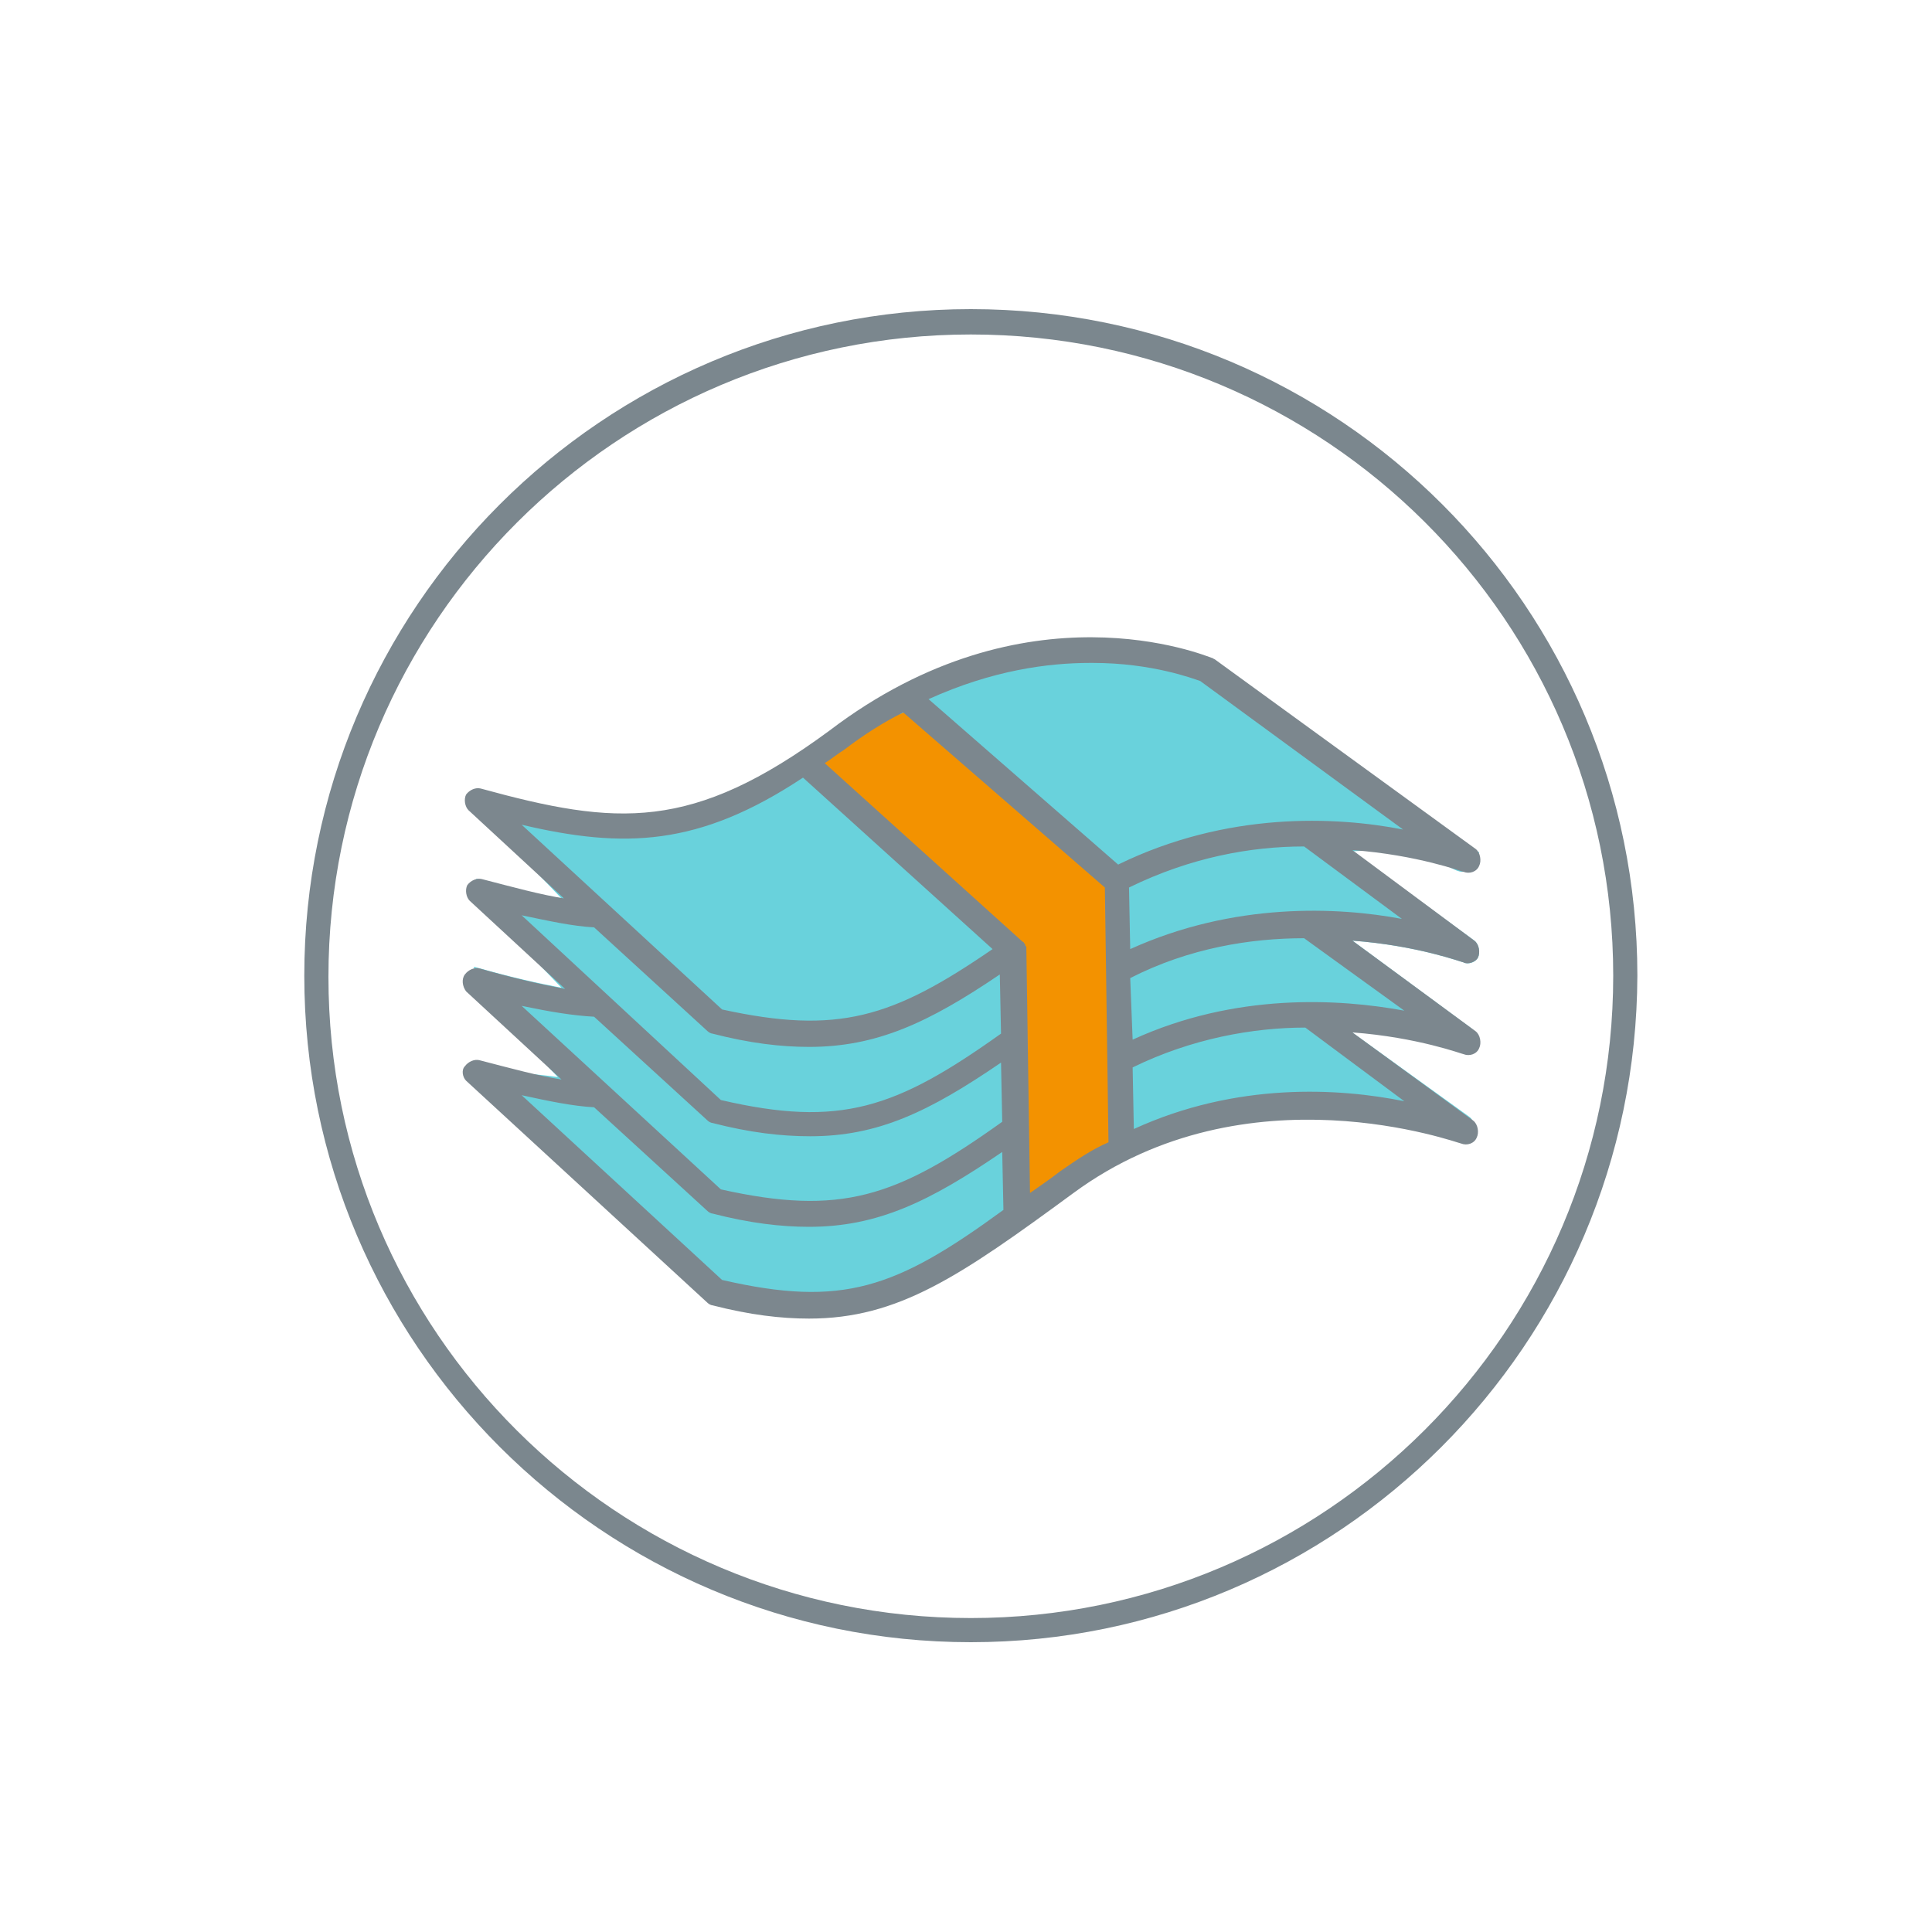 <svg xmlns="http://www.w3.org/2000/svg" viewBox="0 0 160 160" class="undefined"><style>.a{fill:#69D2DC;}.b{fill:#F39200;}.c{fill:#7B878E;}.d{fill:#7C878E;}</style><path d="M122.4 79.3c0.2-0.4 0.1-1.1-0.3-1.4L112 70.5c6.8-0.4 8 1.7 9.1 1.7 1.1 0 1.1-0.9 1.3-1.4 0.2-0.4 0.1-0.1-0.3-0.4l-21.6-15.5c-0.1 0-0.1-0.1-0.2-0.1 -0.6-0.2-15.4-6.3-31.7 5.9 -11.4 8.3-17.6 7.8-29 4.7 -0.4-0.1 0.1 0.1-0.2 0.5 -0.2 0.4-0.1 1 0.2 1.3l6.9 7.2c-1.9-0.3-4.1-0.9-6.9-1.6 -0.4-0.1 0.1 0.1-0.2 0.5 -0.2 0.4-0.1 1 0.2 1.3l6.9 7.2c-2.1-0.4-4.3-0.9-7.1-1.7 -0.4-0.1 0.1 0.1-0.2 0.5 -0.3 0.4-0.2 1 0.1 1.4l6.9 7.2c-1.9-0.3-4.3-0.3-7-1.1 -0.4-0.1 0.2-0.4 0 0 -0.3 0.3-0.2 0.9 0.1 1.2l19 18.2c0.1 0.1 0.3 0.2 0.4 0.2 3.1 0.7 5.7 1.1 8 1.1 7.4 0 12.5-3.4 21.9-10.3 14.4-10.5 31.9-4.1 32.1-4.1 0.5 0.2 1.1 0 1.3-0.5 0.2-0.4 0.1-1.1-0.3-1.4l-10-7.2c5.4 0.4 9.1 1.8 9.2 1.8 0.5 0.2 1.1 0 1.3-0.5 0.2-0.4 0.1-1.1-0.3-1.4L112 77.9c5.4 0.4 9.1 1.8 9.2 1.8C121.6 79.9 122.2 79.7 122.4 79.3" class="a"/><path d="M87.8 97.1c-0.9 0.7-2.7 2.3-3.5 2.9l-0.3-21.3v-0.1 -0.1c0-0.1 0-0.1-0.1-0.2v-0.1L83.9 78c0 0 0-0.1-0.1-0.1L67.5 63.3c0.5-0.3 2.2-2 2.8-2.3 1.6-1.3 3.4-1.4 5-2.2l16.3 14.7 0.3 21.3C90.4 95.3 89.2 96.2 87.8 97.1" class="b"/><path d="M80.4 136c-30.4 0-55.2-24.7-55.2-55.2 0-30.4 24.7-55.2 55.2-55.2s55.2 24.7 55.2 55.2C135.5 111.3 110.8 136 80.4 136zM80.4 27.7c-29.3 0-53.2 23.8-53.2 53.2S51.1 134 80.4 134s53.2-23.8 53.2-53.2S109.7 27.7 80.4 27.7z" class="c"/><path d="M122.4 79.3c0.2-0.4 0.1-1.1-0.3-1.4L112 70.4c5.4 0.4 9.1 1.8 9.2 1.8 0.5 0.2 1.1 0 1.3-0.5 0.2-0.4 0.1-1.1-0.3-1.4l-21.6-15.7c-0.1 0-0.1-0.1-0.2-0.1 -0.6-0.2-15.4-6.4-31.7 6 -11.4 8.4-17.6 7.9-28.9 4.8 -0.4-0.1-0.9 0.1-1.2 0.5 -0.2 0.4-0.1 1 0.2 1.3l7.9 7.3c-1.9-0.3-4.1-0.9-6.8-1.6 -0.4-0.1-0.9 0.1-1.2 0.5 -0.2 0.4-0.1 1 0.2 1.3l7.9 7.3c-2.1-0.4-4.3-0.9-7.1-1.7 -0.4-0.1-0.9 0.1-1.2 0.5 -0.3 0.4-0.2 1 0.1 1.4l7.9 7.3c-1.9-0.3-4.1-0.9-6.8-1.6 -0.4-0.1-0.9 0.1-1.2 0.5 -0.3 0.3-0.2 0.9 0.1 1.2l20 18.4c0.1 0.1 0.3 0.2 0.4 0.2 3.1 0.8 5.7 1.1 8 1.1 7.4 0 12.5-3.5 21.9-10.4 14.4-10.6 31.9-4.1 32.1-4.1 0.5 0.2 1.1 0 1.3-0.5 0.2-0.4 0.1-1.1-0.3-1.4l-10-7.3c5.4 0.4 9.1 1.8 9.2 1.8 0.5 0.2 1.1 0 1.3-0.5 0.2-0.4 0.1-1.1-0.3-1.4L112 77.9c5.4 0.4 9.1 1.8 9.2 1.8C121.5 79.9 122.2 79.7 122.4 79.3zM90.5 54.9c4.9 0 8.3 1.3 8.9 1.5l16.8 12.3c-5.6-1.1-14.6-1.5-23.6 2.9L76.9 57.9c5.3-2.4 9.9-3 13.4-3H90.5zM66.5 64.4l15.7 14.2c-8.3 5.7-12.8 7.1-22.4 5L43.2 68.3C51.7 70.3 57.9 70.1 66.5 64.4zM49.2 76.8l9.4 8.6c0.1 0.1 0.3 0.2 0.4 0.2 3.1 0.8 5.7 1.1 8 1.1 5.6 0 9.9-2 15.8-6l0.1 4.9c-8.7 6.2-13.3 7.8-23.2 5.5L43.2 75.8C45.6 76.3 47.4 76.7 49.2 76.8zM49.2 84.2l9.4 8.6c0.1 0.1 0.3 0.2 0.4 0.2 3.1 0.8 5.7 1.1 8.1 1.1 5.6 0 9.8-2 15.8-6.1l0.1 4.9c-8.8 6.3-13.4 7.8-23.3 5.6L43.2 83.3C45.6 83.8 47.4 84.1 49.2 84.2zM59.8 106L43.2 90.7c2.3 0.5 4.2 0.9 6 1l9.4 8.6c0.1 0.1 0.3 0.2 0.4 0.2 3.1 0.8 5.7 1.1 8 1.1 5.7 0 10-2.1 16-6.2l0.1 4.8C74.2 106.7 69.8 108.3 59.8 106zM87.8 97c-0.9 0.7-1.8 1.3-2.5 1.8l-0.3-20.1v-0.1 -0.1c0-0.1 0-0.1-0.1-0.2v-0.1l-0.1-0.1c0 0 0-0.1-0.1-0.1L68.3 63.2c0.5-0.3 1.1-0.8 1.6-1.1 1.7-1.3 3.3-2.3 4.9-3.1l16.7 14.5 0.3 21.1C90.4 95.2 89.1 96.1 87.8 97zM116.3 91.2c-5.4-1.1-13.9-1.6-22.4 2.3l-0.1-5.1c4.9-2.4 10-3.3 14.3-3.3L116.3 91.2zM116.3 83.7c-5.4-1-14-1.5-22.5 2.4L93.6 81c4.9-2.5 10-3.3 14.4-3.3L116.3 83.7zM93.6 78.6l-0.1-5.1c5.1-2.5 10.1-3.4 14.5-3.4l8.1 6C110.8 75.1 102.2 74.7 93.6 78.6z" class="d"/></svg>